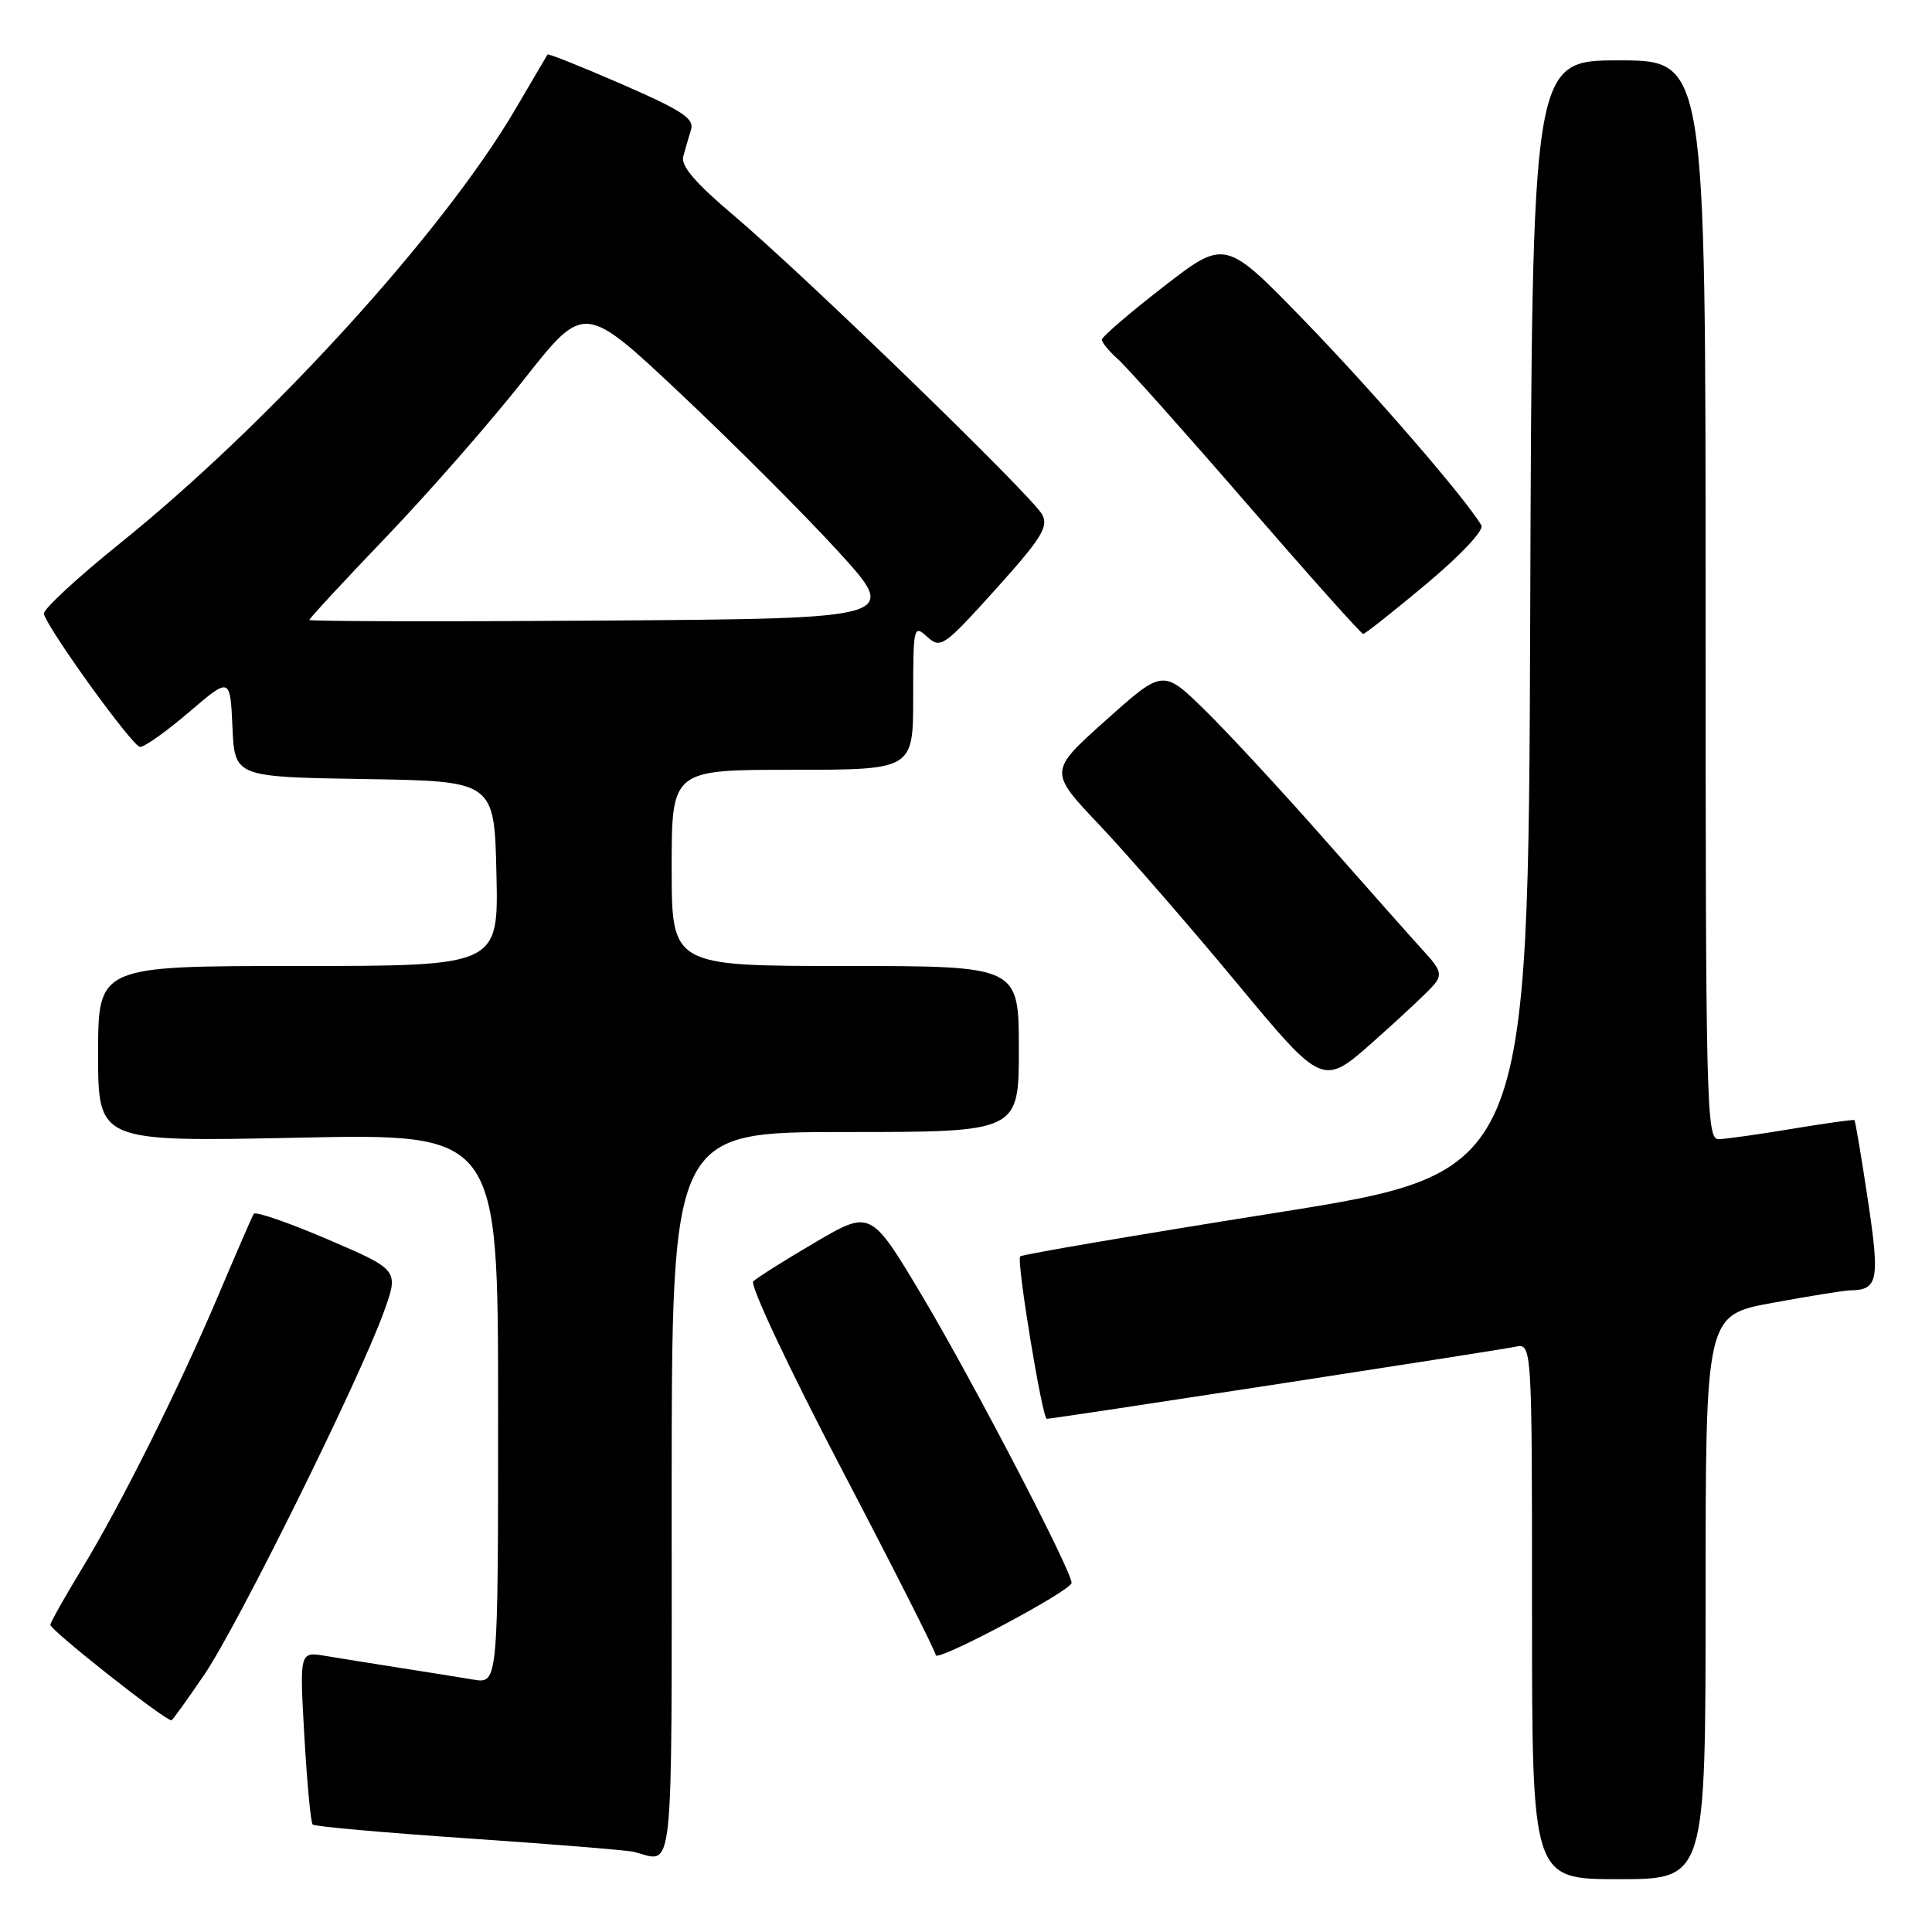 <?xml version="1.0" encoding="UTF-8" standalone="no"?>
<!DOCTYPE svg PUBLIC "-//W3C//DTD SVG 1.1//EN" "http://www.w3.org/Graphics/SVG/1.1/DTD/svg11.dtd" >
<svg xmlns="http://www.w3.org/2000/svg" xmlns:xlink="http://www.w3.org/1999/xlink" version="1.1" viewBox="0 0 256 256">
 <g >
 <path fill="currentColor"
d=" M 226.00 211.63 C 226.00 174.25 226.00 174.25 234.89 172.63 C 239.78 171.73 244.40 170.99 245.14 170.98 C 248.86 170.94 249.11 169.70 247.50 158.98 C 246.64 153.27 245.84 148.52 245.72 148.42 C 245.60 148.32 241.90 148.84 237.50 149.57 C 233.10 150.30 228.71 150.92 227.75 150.95 C 226.10 151.00 226.00 146.95 226.00 79.50 C 226.00 8.00 226.00 8.00 214.51 8.00 C 203.01 8.00 203.01 8.00 202.76 81.69 C 202.50 155.38 202.50 155.38 169.08 160.70 C 150.69 163.62 135.44 166.22 135.18 166.48 C 134.66 167.01 138.10 188.00 138.71 188.00 C 139.61 188.00 198.69 178.91 200.75 178.46 C 203.00 177.96 203.00 177.96 203.00 213.48 C 203.00 249.00 203.00 249.00 214.50 249.00 C 226.00 249.00 226.00 249.00 226.00 211.63 Z  M 89.00 198.00 C 89.00 150.00 89.00 150.00 112.00 150.00 C 135.00 150.00 135.00 150.00 135.00 139.00 C 135.00 128.00 135.00 128.00 112.00 128.00 C 89.00 128.00 89.00 128.00 89.00 115.00 C 89.00 102.00 89.00 102.00 105.00 102.00 C 121.00 102.00 121.00 102.00 121.00 92.35 C 121.00 82.99 121.06 82.74 122.86 84.38 C 124.64 85.99 125.06 85.70 131.93 78.08 C 138.00 71.34 138.96 69.80 138.10 68.19 C 136.80 65.75 106.53 36.41 97.17 28.50 C 92.16 24.27 90.20 21.98 90.53 20.75 C 90.79 19.79 91.25 18.19 91.56 17.20 C 92.03 15.72 90.42 14.66 82.43 11.17 C 77.09 8.85 72.65 7.07 72.55 7.22 C 72.46 7.38 70.53 10.65 68.27 14.50 C 58.70 30.81 35.74 56.02 15.93 71.97 C 10.19 76.59 5.64 80.81 5.81 81.35 C 6.52 83.65 17.59 98.95 18.56 98.97 C 19.14 98.99 22.07 96.91 25.06 94.35 C 30.50 89.70 30.50 89.70 30.80 96.33 C 31.09 102.95 31.09 102.95 48.30 103.23 C 65.50 103.50 65.50 103.50 65.78 115.75 C 66.06 128.00 66.06 128.00 39.53 128.00 C 13.00 128.00 13.00 128.00 13.00 139.65 C 13.00 151.30 13.00 151.30 39.50 150.75 C 66.00 150.20 66.00 150.20 66.00 186.64 C 66.00 223.09 66.00 223.09 62.75 222.56 C 60.96 222.26 56.58 221.56 53.00 221.00 C 49.42 220.44 44.97 219.72 43.09 219.41 C 39.69 218.85 39.69 218.85 40.33 230.08 C 40.68 236.25 41.18 241.51 41.43 241.76 C 41.68 242.02 51.03 242.85 62.19 243.61 C 73.36 244.37 83.17 245.17 84.00 245.38 C 89.36 246.76 89.00 250.21 89.00 198.00 Z  M 27.08 221.89 C 31.56 215.28 47.53 183.02 50.84 173.89 C 52.87 168.28 52.87 168.28 43.44 164.23 C 38.25 162.00 33.83 160.48 33.62 160.84 C 33.40 161.20 31.32 166.00 28.99 171.50 C 23.74 183.90 16.06 199.30 10.82 207.92 C 8.64 211.51 6.77 214.82 6.67 215.28 C 6.54 215.90 21.53 227.75 22.71 227.96 C 22.83 227.98 24.79 225.25 27.08 221.89 Z  M 141.99 209.74 C 142.01 208.16 128.95 183.08 122.30 171.90 C 115.39 160.30 115.39 160.30 108.03 164.61 C 103.98 166.99 100.29 169.31 99.81 169.79 C 99.34 170.26 104.51 181.27 111.47 194.57 C 118.36 207.73 123.99 218.86 123.99 219.31 C 124.00 220.33 141.98 210.77 141.99 209.74 Z  M 190.01 130.48 C 191.10 129.18 190.91 128.49 188.81 126.21 C 187.44 124.72 181.56 118.10 175.75 111.50 C 169.94 104.90 162.69 97.06 159.64 94.08 C 154.10 88.67 154.10 88.67 146.53 95.44 C 138.95 102.22 138.95 102.22 145.73 109.37 C 149.45 113.31 157.62 122.70 163.88 130.25 C 175.27 143.97 175.27 143.97 181.99 138.01 C 185.69 134.73 189.30 131.34 190.01 130.48 Z  M 189.02 77.36 C 193.56 73.56 196.67 70.25 196.29 69.61 C 194.21 66.07 182.05 52.00 172.92 42.58 C 162.34 31.66 162.34 31.66 154.17 37.99 C 149.68 41.47 146.00 44.63 146.00 45.01 C 146.00 45.38 146.96 46.55 148.14 47.60 C 149.31 48.64 157.00 57.26 165.22 66.75 C 173.44 76.24 180.37 84.00 180.63 84.00 C 180.88 84.00 184.66 81.01 189.02 77.36 Z  M 41.00 82.14 C 41.00 81.94 45.61 76.95 51.25 71.07 C 56.89 65.18 65.08 55.81 69.45 50.26 C 77.41 40.16 77.41 40.16 90.17 52.16 C 97.19 58.77 106.59 68.17 111.06 73.06 C 119.17 81.95 119.17 81.95 80.09 82.23 C 58.59 82.38 41.00 82.34 41.00 82.14 Z "/>
</g>
</svg>